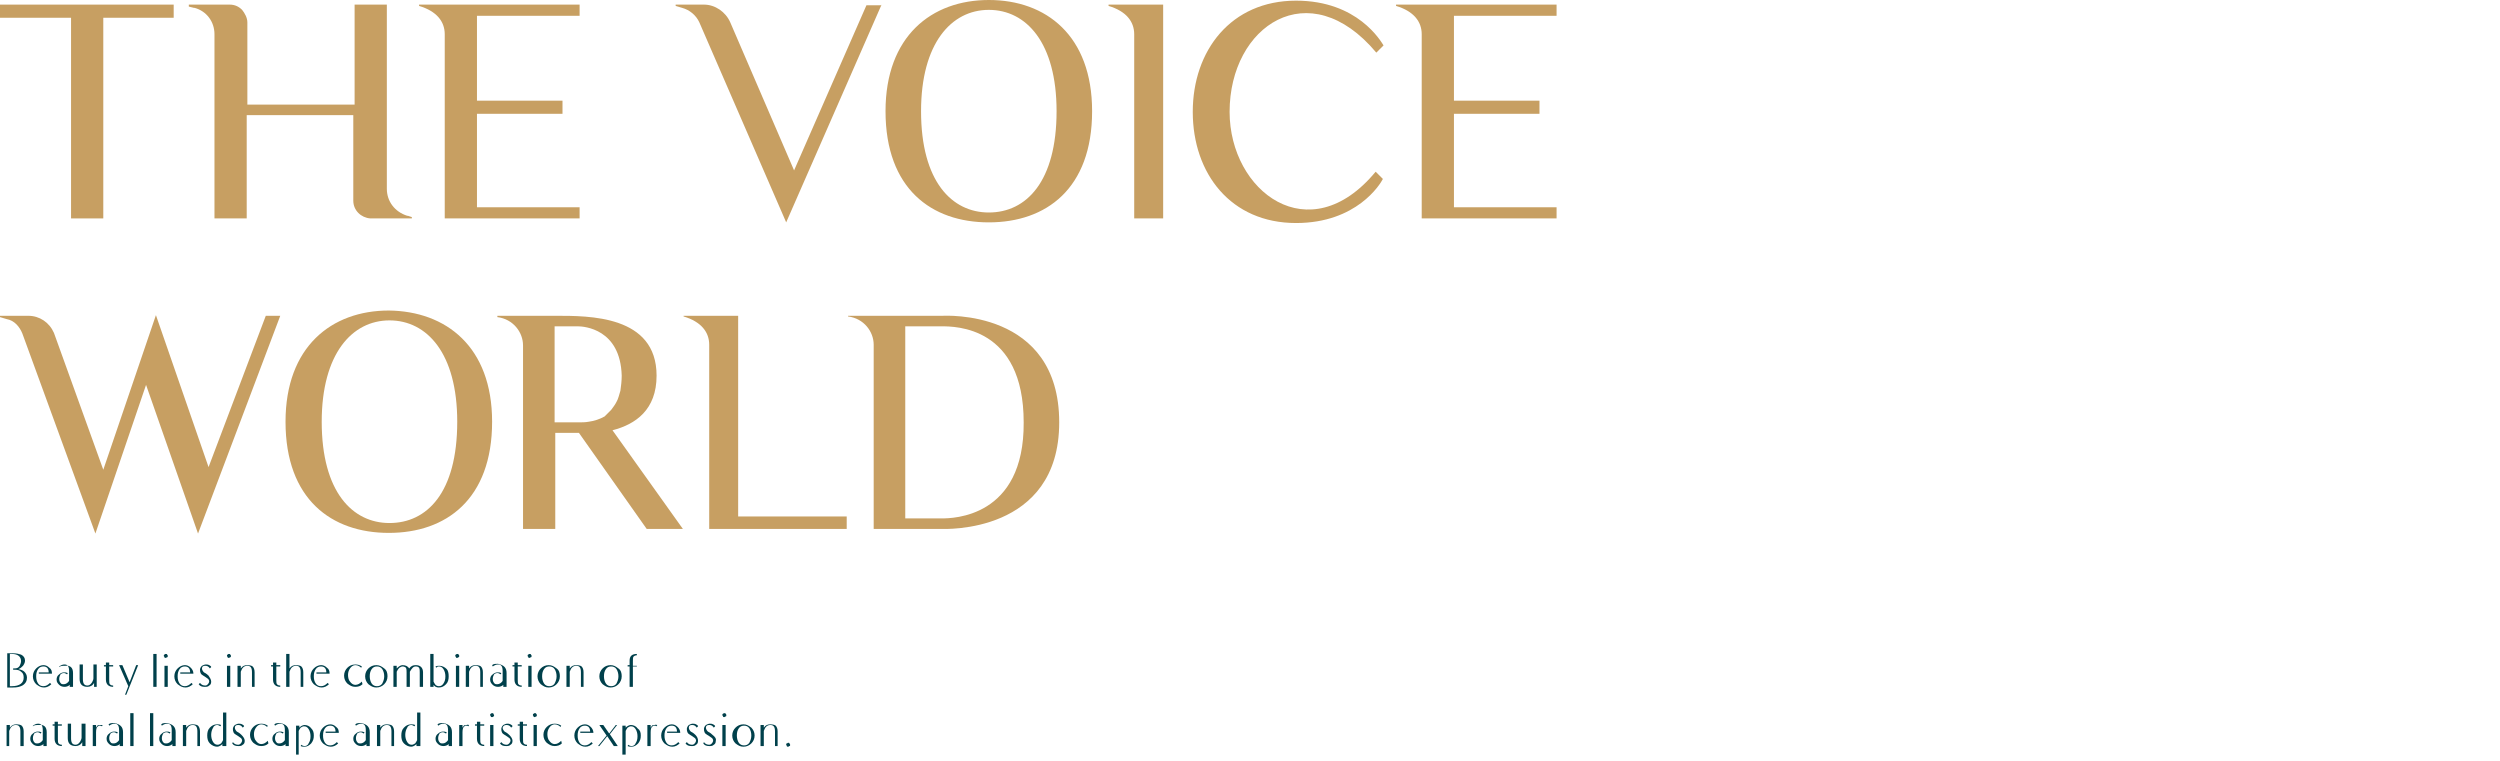 <?xml version="1.0" encoding="utf-8"?>
<!-- Generator: Adobe Illustrator 25.2.3, SVG Export Plug-In . SVG Version: 6.00 Build 0)  -->
<svg version="1.1" id="圖層_1" xmlns="http://www.w3.org/2000/svg" xmlns:xlink="http://www.w3.org/1999/xlink" x="0px" y="0px"
	 viewBox="0 0 380 115.6" style="enable-background:new 0 0 380 115.6;" xml:space="preserve">
<style type="text/css">
	.st0{fill:#00404B;}
	.st1{fill:#C79F62;}
</style>
<g>
	<g>
		<path class="st0" d="M4.1,103c0,0.5-0.2,0.9-0.7,1.2c-0.4,0.2-0.8,0.3-1.4,0.3c-0.1,0-0.4,0-0.9,0v-5.2h0.9c0.5,0,0.9,0.1,1.2,0.2
			c0.4,0.2,0.6,0.5,0.6,0.9c0,0.3-0.1,0.5-0.3,0.8c-0.2,0.2-0.4,0.4-0.7,0.5c0.4,0.1,0.7,0.2,0.9,0.4C3.9,102.3,4.1,102.6,4.1,103z
			 M3.6,103c0-0.4-0.1-0.7-0.4-0.9c-0.2-0.2-0.5-0.3-0.9-0.3H2v-0.2h0.2c0.4,0,0.6-0.1,0.8-0.4c0.1-0.2,0.2-0.5,0.2-0.7
			c0-0.7-0.5-1.1-1.4-1.1H1.5v4.9h0.3C3,104.3,3.6,103.8,3.6,103z"/>
		<path class="st0" d="M7.9,102.4h-2v-0.2h1.5c0-0.6-0.3-0.9-0.8-0.9c-0.3,0-0.6,0.1-0.8,0.4c-0.2,0.3-0.3,0.6-0.3,1.1
			c0,0.5,0.1,0.8,0.3,1.1c0.2,0.3,0.5,0.4,0.8,0.4c0.4,0,0.7-0.2,1-0.5l0.2,0.2c-0.3,0.3-0.7,0.5-1.1,0.5c-0.5,0-0.8-0.2-1.2-0.5
			c-0.3-0.3-0.5-0.7-0.5-1.2c0-0.5,0.2-0.9,0.5-1.2c0.3-0.3,0.7-0.5,1.1-0.5c0.3,0,0.6,0.1,0.9,0.4C7.8,101.7,7.9,102,7.9,102.4z"/>
		<path class="st0" d="M11.1,102.3L11.1,102.3v2.1h-0.5v-0.3c-0.2,0.2-0.5,0.3-0.8,0.3c-0.3,0-0.6-0.1-0.8-0.3
			c-0.2-0.2-0.4-0.4-0.4-0.8c0-0.3,0.1-0.6,0.4-0.8c0.2-0.2,0.5-0.3,0.7-0.3c0.1,0,0.2,0,0.2,0c0.2,0,0.3,0.1,0.4,0.1l-0.1,0.2
			c-0.2-0.1-0.3-0.2-0.5-0.2c-0.2,0-0.4,0.1-0.5,0.2c-0.1,0.2-0.2,0.4-0.2,0.7c0,0.3,0.1,0.5,0.2,0.6c0.1,0.2,0.3,0.2,0.5,0.2
			c0.3,0,0.6-0.2,0.8-0.5v-1.5c0-0.7-0.2-1-0.7-1c-0.3,0-0.5,0.1-0.8,0.3L9,101.4c0.2-0.2,0.5-0.2,0.9-0.2
			C10.7,101.1,11.1,101.5,11.1,102.3z"/>
		<path class="st0" d="M14.8,104.4h-0.5v-0.6c-0.2,0.4-0.6,0.6-1,0.6c-0.8,0-1.2-0.4-1.2-1.2v-2.2h0.5v2.2c0,0.7,0.2,1,0.7,1
			c0.3,0,0.5-0.2,0.7-0.5c0.1-0.2,0.2-0.4,0.2-0.6v-2.1h0.5V104.4z"/>
		<path class="st0" d="M17.2,101.3h-0.6v2c0,0.3,0,0.6,0.1,0.7c0.1,0.1,0.2,0.2,0.5,0.2v0.2c-0.7,0-1.1-0.4-1.1-1.1v-2h-0.3v-0.2
			h0.3v-0.4h0.5v0.4h0.6V101.3z"/>
		<path class="st0" d="M21,101.1l-1.8,4.5H19l0.5-1.3l-1.4-3.2h0.5l1.1,2.6l1-2.6H21z"/>
		<path class="st0" d="M23.8,104.4h-0.5v-5h0.5V104.4z"/>
		<path class="st0" d="M25.5,99.7c0,0.1,0,0.2-0.1,0.2s-0.1,0.1-0.2,0.1c-0.1,0-0.2,0-0.2-0.1s-0.1-0.1-0.1-0.2s0-0.2,0.1-0.2
			c0.1-0.1,0.1-0.1,0.2-0.1c0.1,0,0.2,0,0.2,0.1C25.5,99.6,25.5,99.6,25.5,99.7z M25.4,104.4H25v-3.2h0.5V104.4z"/>
		<path class="st0" d="M29.4,102.4h-2v-0.2h1.5c0-0.6-0.3-0.9-0.8-0.9c-0.3,0-0.6,0.1-0.8,0.4c-0.2,0.3-0.3,0.6-0.3,1.1
			c0,0.5,0.1,0.8,0.3,1.1c0.2,0.3,0.5,0.4,0.8,0.4c0.4,0,0.7-0.2,1-0.5l0.2,0.2c-0.3,0.3-0.7,0.5-1.1,0.5c-0.5,0-0.8-0.2-1.2-0.5
			c-0.3-0.3-0.5-0.7-0.5-1.2c0-0.5,0.2-0.9,0.5-1.2c0.3-0.3,0.7-0.5,1.1-0.5c0.3,0,0.6,0.1,0.9,0.4C29.2,101.7,29.4,102,29.4,102.4z
			"/>
		<path class="st0" d="M32.1,103.6c0,0.3-0.1,0.5-0.3,0.6c-0.2,0.2-0.4,0.2-0.7,0.2c-0.4,0-0.7-0.1-0.9-0.4l0.2-0.2
			c0.2,0.3,0.5,0.4,0.8,0.4c0.2,0,0.3-0.1,0.4-0.2c0.1-0.1,0.2-0.3,0.2-0.4c0-0.2-0.1-0.4-0.3-0.5c-0.1-0.1-0.3-0.2-0.6-0.4
			c-0.4-0.2-0.5-0.5-0.5-0.9c0-0.2,0.1-0.4,0.3-0.6c0.2-0.1,0.4-0.2,0.6-0.2c0.1,0,0.3,0,0.5,0.1c0.2,0.1,0.3,0.2,0.3,0.3l-0.2,0.2
			c-0.2-0.3-0.4-0.4-0.7-0.4c-0.3,0-0.5,0.1-0.5,0.4c0,0.2,0.1,0.4,0.3,0.6c0.4,0.2,0.6,0.4,0.7,0.5C31.9,103,32.1,103.3,32.1,103.6
			z"/>
		<path class="st0" d="M35.1,99.7c0,0.1,0,0.2-0.1,0.2s-0.1,0.1-0.2,0.1c-0.1,0-0.2,0-0.2-0.1s-0.1-0.1-0.1-0.2s0-0.2,0.1-0.2
			c0.1-0.1,0.1-0.1,0.2-0.1c0.1,0,0.2,0,0.2,0.1C35.1,99.6,35.1,99.6,35.1,99.7z M35,104.4h-0.5v-3.2H35V104.4z"/>
		<path class="st0" d="M38.8,104.4h-0.5v-2.2c0-0.7-0.2-1-0.7-1c-0.5,0-0.8,0.3-1,0.9v2.3h-0.5v-3.2h0.5v0.4c0.3-0.4,0.6-0.5,1-0.5
			c0.4,0,0.7,0.1,0.8,0.2c0.2,0.2,0.3,0.5,0.3,0.9V104.4z"/>
		<path class="st0" d="M42.6,101.3H42v2c0,0.3,0,0.6,0.1,0.7c0.1,0.1,0.2,0.2,0.5,0.2v0.2c-0.7,0-1.1-0.4-1.1-1.1v-2h-0.3v-0.2h0.3
			v-0.4H42v0.4h0.6V101.3z"/>
		<path class="st0" d="M46.2,104.4h-0.5v-2.2c0-0.7-0.2-1-0.7-1c-0.5,0-0.8,0.3-1,0.9v2.3h-0.5v-5H44v2.2c0.3-0.4,0.6-0.5,1-0.5
			c0.4,0,0.7,0.1,0.8,0.2c0.2,0.2,0.3,0.5,0.3,0.9V104.4z"/>
		<path class="st0" d="M50.1,102.4h-2v-0.2h1.5c0-0.6-0.3-0.9-0.8-0.9c-0.3,0-0.6,0.1-0.8,0.4c-0.2,0.3-0.3,0.6-0.3,1.1
			c0,0.5,0.1,0.8,0.3,1.1c0.2,0.3,0.5,0.4,0.8,0.4c0.4,0,0.7-0.2,1-0.5L50,104c-0.3,0.3-0.7,0.5-1.1,0.5c-0.5,0-0.8-0.2-1.2-0.5
			c-0.3-0.3-0.5-0.7-0.5-1.2c0-0.5,0.2-0.9,0.5-1.2c0.3-0.3,0.7-0.5,1.1-0.5c0.3,0,0.6,0.1,0.9,0.4C50,101.7,50.1,102,50.1,102.4z"
			/>
		<path class="st0" d="M55.1,104c-0.3,0.3-0.7,0.4-1.1,0.4c-0.5,0-0.8-0.2-1.2-0.5c-0.3-0.3-0.5-0.7-0.5-1.2c0-0.5,0.2-0.9,0.5-1.2
			c0.3-0.3,0.7-0.5,1.2-0.5c0.4,0,0.7,0.1,1,0.3l-0.1,0.2c-0.2-0.2-0.5-0.4-0.9-0.4c-0.3,0-0.6,0.2-0.8,0.5c-0.2,0.3-0.3,0.6-0.3,1
			c0,0.4,0.1,0.8,0.3,1c0.2,0.3,0.5,0.5,0.8,0.5c0.4,0,0.7-0.2,1-0.5L55.1,104z"/>
		<path class="st0" d="M58.9,102.8c0,0.5-0.2,0.9-0.5,1.2c-0.3,0.3-0.7,0.5-1.2,0.5c-0.5,0-0.8-0.2-1.2-0.5
			c-0.3-0.3-0.5-0.7-0.5-1.2c0-0.5,0.2-0.9,0.5-1.2c0.3-0.3,0.7-0.5,1.2-0.5c0.5,0,0.8,0.2,1.2,0.5
			C58.8,101.9,58.9,102.3,58.9,102.8z M58.4,102.8c0-0.4-0.1-0.8-0.3-1.1c-0.2-0.3-0.5-0.4-0.8-0.4c-0.3,0-0.6,0.1-0.8,0.4
			c-0.2,0.3-0.3,0.6-0.3,1.1c0,0.4,0.1,0.8,0.3,1.1c0.2,0.3,0.5,0.4,0.8,0.4c0.3,0,0.6-0.1,0.8-0.4
			C58.3,103.5,58.4,103.2,58.4,102.8z"/>
		<path class="st0" d="M64.3,104.4h-0.5v-2.2c0-0.3,0-0.5-0.1-0.7c-0.1-0.1-0.2-0.2-0.5-0.2c-0.4,0-0.6,0.3-0.9,0.8c0,0,0,0.1,0,0.1
			v2.2h-0.5v-2.2c0-0.3,0-0.5-0.1-0.7c-0.1-0.1-0.3-0.2-0.5-0.2c-0.2,0-0.3,0.1-0.5,0.2c-0.2,0.2-0.3,0.4-0.4,0.6v2.3h-0.5v-3.2h0.5
			v0.4c0.3-0.3,0.6-0.5,0.9-0.5c0.5,0,0.8,0.2,1,0.5c0.3-0.4,0.6-0.5,1-0.5c0.7,0,1.1,0.4,1.1,1.1V104.4z"/>
		<path class="st0" d="M68.2,102.8c0,0.5-0.1,0.9-0.4,1.2c-0.3,0.3-0.6,0.5-1.1,0.5c-0.3,0-0.6-0.1-0.8-0.4v0.3h-0.5v-5h0.5v4.2
			c0.1,0.2,0.2,0.4,0.3,0.5c0.1,0.1,0.3,0.2,0.5,0.2c0.3,0,0.5-0.1,0.7-0.4c0.2-0.3,0.3-0.6,0.3-1.1c0-0.4-0.1-0.8-0.3-1.1
			c-0.2-0.3-0.4-0.4-0.7-0.4c-0.2,0-0.3,0.1-0.4,0.2l-0.1-0.2c0.2-0.1,0.4-0.1,0.6-0.1c0.4,0,0.8,0.2,1.1,0.5
			C68.1,101.9,68.2,102.3,68.2,102.8z"/>
		<path class="st0" d="M69.8,99.7c0,0.1,0,0.2-0.1,0.2s-0.1,0.1-0.2,0.1c-0.1,0-0.2,0-0.2-0.1s-0.1-0.1-0.1-0.2s0-0.2,0.1-0.2
			c0.1-0.1,0.1-0.1,0.2-0.1c0.1,0,0.2,0,0.2,0.1C69.8,99.6,69.8,99.6,69.8,99.7z M69.8,104.4h-0.5v-3.2h0.5V104.4z"/>
		<path class="st0" d="M73.5,104.4h-0.5v-2.2c0-0.7-0.2-1-0.7-1c-0.5,0-0.8,0.3-1,0.9v2.3h-0.5v-3.2h0.5v0.4c0.3-0.4,0.6-0.5,1-0.5
			c0.4,0,0.7,0.1,0.8,0.2c0.2,0.2,0.3,0.5,0.3,0.9V104.4z"/>
		<path class="st0" d="M77,102.3L77,102.3v2.1h-0.5v-0.3c-0.2,0.2-0.5,0.3-0.8,0.3c-0.3,0-0.6-0.1-0.8-0.3c-0.2-0.2-0.4-0.4-0.4-0.8
			c0-0.3,0.1-0.6,0.4-0.8c0.2-0.2,0.5-0.3,0.7-0.3c0.1,0,0.2,0,0.2,0c0.2,0,0.3,0.1,0.4,0.1l-0.1,0.2c-0.2-0.1-0.3-0.2-0.5-0.2
			c-0.2,0-0.4,0.1-0.5,0.2c-0.1,0.2-0.2,0.4-0.2,0.7c0,0.3,0.1,0.5,0.2,0.6c0.1,0.2,0.3,0.2,0.5,0.2c0.3,0,0.6-0.2,0.8-0.5v-1.5
			c0-0.7-0.2-1-0.7-1c-0.3,0-0.5,0.1-0.8,0.3l-0.1-0.2c0.2-0.2,0.5-0.2,0.9-0.2C76.6,101.1,77,101.5,77,102.3z"/>
		<path class="st0" d="M79.3,101.3h-0.6v2c0,0.3,0,0.6,0.1,0.7c0.1,0.1,0.2,0.2,0.5,0.2v0.2c-0.7,0-1.1-0.4-1.1-1.1v-2h-0.3v-0.2
			h0.3v-0.4h0.5v0.4h0.6V101.3z"/>
		<path class="st0" d="M80.8,99.7c0,0.1,0,0.2-0.1,0.2s-0.1,0.1-0.2,0.1c-0.1,0-0.2,0-0.2-0.1s-0.1-0.1-0.1-0.2s0-0.2,0.1-0.2
			c0.1-0.1,0.1-0.1,0.2-0.1c0.1,0,0.2,0,0.2,0.1C80.8,99.6,80.8,99.6,80.8,99.7z M80.8,104.4h-0.5v-3.2h0.5V104.4z"/>
		<path class="st0" d="M85.1,102.8c0,0.5-0.2,0.9-0.5,1.2c-0.3,0.3-0.7,0.5-1.2,0.5c-0.5,0-0.8-0.2-1.2-0.5
			c-0.3-0.3-0.5-0.7-0.5-1.2c0-0.5,0.2-0.9,0.5-1.2c0.3-0.3,0.7-0.5,1.2-0.5c0.5,0,0.8,0.2,1.2,0.5C85,101.9,85.1,102.3,85.1,102.8z
			 M84.6,102.8c0-0.4-0.1-0.8-0.3-1.1c-0.2-0.3-0.5-0.4-0.8-0.4c-0.3,0-0.6,0.1-0.8,0.4c-0.2,0.3-0.3,0.6-0.3,1.1
			c0,0.4,0.1,0.8,0.3,1.1c0.2,0.3,0.5,0.4,0.8,0.4c0.3,0,0.6-0.1,0.8-0.4C84.5,103.5,84.6,103.2,84.6,102.8z"/>
		<path class="st0" d="M88.8,104.4h-0.5v-2.2c0-0.7-0.2-1-0.7-1c-0.5,0-0.8,0.3-1,0.9v2.3h-0.5v-3.2h0.5v0.4c0.3-0.4,0.6-0.5,1-0.5
			c0.4,0,0.7,0.1,0.8,0.2c0.2,0.2,0.3,0.5,0.3,0.9V104.4z"/>
		<path class="st0" d="M94.5,102.8c0,0.5-0.2,0.9-0.5,1.2c-0.3,0.3-0.7,0.5-1.2,0.5c-0.5,0-0.8-0.2-1.2-0.5
			c-0.3-0.3-0.5-0.7-0.5-1.2c0-0.5,0.2-0.9,0.5-1.2c0.3-0.3,0.7-0.5,1.2-0.5c0.5,0,0.8,0.2,1.2,0.5
			C94.4,101.9,94.5,102.3,94.5,102.8z M94,102.8c0-0.4-0.1-0.8-0.3-1.1c-0.2-0.3-0.5-0.4-0.8-0.4c-0.3,0-0.6,0.1-0.8,0.4
			c-0.2,0.3-0.3,0.6-0.3,1.1c0,0.4,0.1,0.8,0.3,1.1c0.2,0.3,0.5,0.4,0.8,0.4c0.3,0,0.6-0.1,0.8-0.4C93.9,103.5,94,103.2,94,102.8z"
			/>
		<path class="st0" d="M96.8,101.3h-0.6v3.1h-0.5v-3.1h-0.3v-0.2h0.3v-0.7c0-0.7,0.4-1,1.1-1v0.2c-0.2,0-0.4,0.1-0.5,0.2
			c-0.1,0.1-0.1,0.4-0.1,0.7v0.7h0.6V101.3z"/>
		<path class="st0" d="M3.6,113.4H3.1v-2.2c0-0.7-0.2-1-0.7-1c-0.5,0-0.8,0.3-1,0.9v2.3H1v-3.2h0.5v0.4c0.3-0.4,0.6-0.5,1-0.5
			c0.4,0,0.7,0.1,0.8,0.2c0.2,0.2,0.3,0.5,0.3,0.9V113.4z"/>
		<path class="st0" d="M7.1,111.3L7.1,111.3v2.1H6.6v-0.3c-0.2,0.2-0.5,0.3-0.8,0.3c-0.3,0-0.6-0.1-0.8-0.3
			c-0.2-0.2-0.4-0.4-0.4-0.8c0-0.3,0.1-0.6,0.4-0.8c0.2-0.2,0.5-0.3,0.7-0.3c0.1,0,0.2,0,0.2,0c0.2,0,0.3,0.1,0.4,0.1l-0.1,0.2
			c-0.2-0.1-0.3-0.2-0.5-0.2c-0.2,0-0.4,0.1-0.5,0.2c-0.1,0.2-0.2,0.4-0.2,0.7c0,0.3,0.1,0.5,0.2,0.6c0.1,0.2,0.3,0.2,0.5,0.2
			c0.3,0,0.6-0.2,0.8-0.5v-1.5c0-0.7-0.2-1-0.7-1c-0.3,0-0.5,0.1-0.8,0.3L5,110.4c0.2-0.2,0.5-0.2,0.9-0.2
			C6.7,110.1,7.1,110.5,7.1,111.3z"/>
		<path class="st0" d="M9.4,110.3H8.8v2c0,0.3,0,0.6,0.1,0.7c0.1,0.1,0.2,0.2,0.5,0.2v0.2c-0.7,0-1.1-0.4-1.1-1.1v-2H8v-0.2h0.3
			v-0.4h0.5v0.4h0.6V110.3z"/>
		<path class="st0" d="M13,113.4h-0.5v-0.6c-0.2,0.4-0.6,0.6-1,0.6c-0.8,0-1.2-0.4-1.2-1.2v-2.2h0.5v2.2c0,0.7,0.2,1,0.7,1
			c0.3,0,0.5-0.2,0.7-0.5c0.1-0.2,0.2-0.4,0.2-0.6v-2.1H13V113.4z"/>
		<path class="st0" d="M15.6,110.2l-0.1,0.2c-0.1-0.1-0.3-0.1-0.4-0.1c-0.1,0-0.1,0-0.2,0.1c-0.2,0.1-0.3,0.4-0.3,0.9c0,0,0,0,0,0
			v2.1h-0.5v-3.2h0.5v0.4c0.1-0.1,0.1-0.2,0.2-0.3c0.1-0.1,0.2-0.1,0.4-0.1S15.5,110.2,15.6,110.2z"/>
		<path class="st0" d="M18.7,111.3L18.7,111.3v2.1h-0.5v-0.3c-0.2,0.2-0.5,0.3-0.8,0.3c-0.3,0-0.6-0.1-0.8-0.3
			c-0.2-0.2-0.4-0.4-0.4-0.8c0-0.3,0.1-0.6,0.4-0.8c0.2-0.2,0.5-0.3,0.7-0.3c0.1,0,0.2,0,0.2,0c0.2,0,0.3,0.1,0.4,0.1l-0.1,0.2
			c-0.2-0.1-0.3-0.2-0.5-0.2c-0.2,0-0.4,0.1-0.5,0.2c-0.1,0.2-0.2,0.4-0.2,0.7c0,0.3,0.1,0.5,0.2,0.6c0.1,0.2,0.3,0.2,0.5,0.2
			c0.3,0,0.6-0.2,0.8-0.5v-1.5c0-0.7-0.2-1-0.7-1c-0.3,0-0.5,0.1-0.8,0.3l-0.1-0.2c0.2-0.2,0.5-0.2,0.9-0.2
			C18.3,110.1,18.7,110.5,18.7,111.3z"/>
		<path class="st0" d="M20.3,113.4h-0.5v-5h0.5V113.4z"/>
		<path class="st0" d="M23.3,113.4h-0.5v-5h0.5V113.4z"/>
		<path class="st0" d="M26.7,111.3L26.7,111.3v2.1h-0.5v-0.3c-0.2,0.2-0.5,0.3-0.8,0.3c-0.3,0-0.6-0.1-0.8-0.3
			c-0.2-0.2-0.4-0.4-0.4-0.8c0-0.3,0.1-0.6,0.4-0.8c0.2-0.2,0.5-0.3,0.7-0.3c0.1,0,0.2,0,0.2,0c0.2,0,0.3,0.1,0.4,0.1l-0.1,0.2
			c-0.2-0.1-0.3-0.2-0.5-0.2c-0.2,0-0.4,0.1-0.5,0.2c-0.1,0.2-0.2,0.4-0.2,0.7c0,0.3,0.1,0.5,0.2,0.6c0.1,0.2,0.3,0.2,0.5,0.2
			c0.3,0,0.6-0.2,0.8-0.5v-1.5c0-0.7-0.2-1-0.7-1c-0.3,0-0.5,0.1-0.8,0.3l-0.1-0.2c0.2-0.2,0.5-0.2,0.9-0.2
			C26.3,110.1,26.7,110.5,26.7,111.3z"/>
		<path class="st0" d="M30.5,113.4H30v-2.2c0-0.7-0.2-1-0.7-1c-0.5,0-0.8,0.3-1,0.9v2.3h-0.5v-3.2h0.5v0.4c0.3-0.4,0.6-0.5,1-0.5
			c0.4,0,0.7,0.1,0.8,0.2c0.2,0.2,0.3,0.5,0.3,0.9V113.4z"/>
		<path class="st0" d="M34.3,113.4h-0.5v-0.3c-0.2,0.2-0.5,0.4-0.8,0.4c-0.4,0-0.8-0.2-1.1-0.5c-0.3-0.3-0.4-0.7-0.4-1.2
			c0-0.5,0.1-0.9,0.4-1.2c0.3-0.3,0.6-0.5,1.1-0.5c0.2,0,0.4,0,0.6,0.1l-0.1,0.2c-0.2-0.1-0.3-0.2-0.5-0.2c-0.2,0-0.5,0.1-0.6,0.4
			c-0.2,0.3-0.3,0.7-0.3,1.1c0,0.4,0.1,0.8,0.3,1.1c0.2,0.3,0.4,0.4,0.7,0.4c0.2,0,0.3-0.1,0.5-0.2c0.1-0.1,0.2-0.3,0.3-0.5v-4.2
			h0.5V113.4z"/>
		<path class="st0" d="M37.2,112.6c0,0.3-0.1,0.5-0.3,0.6c-0.2,0.2-0.4,0.2-0.7,0.2c-0.4,0-0.7-0.1-0.9-0.4l0.1-0.2
			c0.2,0.3,0.5,0.4,0.8,0.4c0.2,0,0.3-0.1,0.4-0.2c0.1-0.1,0.2-0.3,0.2-0.4c0-0.2-0.1-0.4-0.3-0.5c-0.1-0.1-0.3-0.2-0.6-0.4
			c-0.4-0.2-0.5-0.5-0.5-0.9c0-0.2,0.1-0.4,0.3-0.6c0.2-0.1,0.4-0.2,0.6-0.2c0.1,0,0.3,0,0.5,0.1c0.2,0.1,0.3,0.2,0.3,0.3l-0.2,0.2
			c-0.2-0.3-0.4-0.4-0.7-0.4c-0.3,0-0.5,0.1-0.5,0.4c0,0.2,0.1,0.4,0.3,0.6c0.4,0.2,0.6,0.4,0.7,0.5C37,112,37.2,112.3,37.2,112.6z"
			/>
		<path class="st0" d="M40.8,113c-0.3,0.3-0.7,0.4-1.1,0.4c-0.5,0-0.8-0.2-1.2-0.5c-0.3-0.3-0.5-0.7-0.5-1.2c0-0.5,0.2-0.9,0.5-1.2
			c0.3-0.3,0.7-0.5,1.2-0.5c0.4,0,0.7,0.1,1,0.3l-0.1,0.2c-0.2-0.2-0.5-0.4-0.9-0.4c-0.3,0-0.6,0.2-0.8,0.5c-0.2,0.3-0.3,0.6-0.3,1
			c0,0.4,0.1,0.8,0.3,1c0.2,0.3,0.5,0.5,0.8,0.5c0.4,0,0.7-0.2,1-0.5L40.8,113z"/>
		<path class="st0" d="M43.9,111.3L43.9,111.3v2.1h-0.5v-0.3c-0.2,0.2-0.5,0.3-0.8,0.3c-0.3,0-0.6-0.1-0.8-0.3
			c-0.2-0.2-0.4-0.4-0.4-0.8c0-0.3,0.1-0.6,0.4-0.8c0.2-0.2,0.5-0.3,0.7-0.3c0.1,0,0.2,0,0.2,0c0.2,0,0.3,0.1,0.4,0.1l-0.1,0.2
			c-0.2-0.1-0.3-0.2-0.5-0.2c-0.2,0-0.4,0.1-0.5,0.2c-0.1,0.2-0.2,0.4-0.2,0.7c0,0.3,0.1,0.5,0.2,0.6c0.1,0.2,0.3,0.2,0.5,0.2
			c0.3,0,0.6-0.2,0.8-0.5v-1.5c0-0.7-0.2-1-0.7-1c-0.3,0-0.5,0.1-0.8,0.3l-0.1-0.2c0.2-0.2,0.5-0.2,0.9-0.2
			C43.5,110.1,43.9,110.5,43.9,111.3z"/>
		<path class="st0" d="M47.7,111.8c0,0.5-0.1,0.8-0.4,1.2c-0.3,0.3-0.6,0.5-1,0.5c-0.2,0-0.4,0-0.6-0.1l0.1-0.2
			c0.1,0.1,0.3,0.2,0.5,0.2c0.2,0,0.5-0.1,0.6-0.4c0.2-0.3,0.3-0.6,0.3-1.1c0-0.4-0.1-0.8-0.3-1.1c-0.2-0.3-0.4-0.4-0.7-0.4
			c-0.2,0-0.3,0.1-0.5,0.2c-0.1,0.1-0.2,0.3-0.3,0.5v3.6H45v-4.4h0.5v0.3c0.2-0.2,0.5-0.4,0.8-0.4c0.4,0,0.8,0.2,1,0.5
			C47.6,111,47.7,111.3,47.7,111.8z"/>
		<path class="st0" d="M51.5,111.4h-2v-0.2h1.5c0-0.6-0.3-0.9-0.8-0.9c-0.3,0-0.6,0.1-0.8,0.4c-0.2,0.3-0.3,0.6-0.3,1.1
			c0,0.5,0.1,0.8,0.3,1.1c0.2,0.3,0.5,0.4,0.8,0.4c0.4,0,0.7-0.2,1-0.5l0.2,0.2c-0.3,0.3-0.7,0.5-1.1,0.5c-0.5,0-0.8-0.2-1.2-0.5
			c-0.3-0.3-0.5-0.7-0.5-1.2c0-0.5,0.2-0.9,0.5-1.2c0.3-0.3,0.7-0.5,1.1-0.5c0.3,0,0.6,0.1,0.9,0.4C51.4,110.7,51.5,111,51.5,111.4z
			"/>
		<path class="st0" d="M56.2,111.3L56.2,111.3v2.1h-0.5v-0.3c-0.2,0.2-0.5,0.3-0.8,0.3c-0.3,0-0.6-0.1-0.8-0.3
			c-0.2-0.2-0.4-0.4-0.4-0.8c0-0.3,0.1-0.6,0.4-0.8c0.2-0.2,0.5-0.3,0.7-0.3c0.1,0,0.2,0,0.2,0c0.2,0,0.3,0.1,0.4,0.1l-0.1,0.2
			c-0.2-0.1-0.3-0.2-0.5-0.2c-0.2,0-0.4,0.1-0.5,0.2c-0.1,0.2-0.2,0.4-0.2,0.7c0,0.3,0.1,0.5,0.2,0.6c0.1,0.2,0.3,0.2,0.5,0.2
			c0.3,0,0.6-0.2,0.8-0.5v-1.5c0-0.7-0.2-1-0.7-1c-0.3,0-0.5,0.1-0.8,0.3l-0.1-0.2c0.2-0.2,0.5-0.2,0.9-0.2
			C55.8,110.1,56.2,110.5,56.2,111.3z"/>
		<path class="st0" d="M60,113.4h-0.5v-2.2c0-0.7-0.2-1-0.7-1c-0.5,0-0.8,0.3-1,0.9v2.3h-0.5v-3.2h0.5v0.4c0.3-0.4,0.6-0.5,1-0.5
			c0.4,0,0.7,0.1,0.8,0.2c0.2,0.2,0.3,0.5,0.3,0.9V113.4z"/>
		<path class="st0" d="M63.8,113.4h-0.5v-0.3c-0.2,0.2-0.5,0.4-0.8,0.4c-0.4,0-0.8-0.2-1.1-0.5c-0.3-0.3-0.4-0.7-0.4-1.2
			c0-0.5,0.1-0.9,0.4-1.2c0.3-0.3,0.6-0.5,1.1-0.5c0.2,0,0.4,0,0.6,0.1l-0.1,0.2c-0.2-0.1-0.3-0.2-0.5-0.2c-0.2,0-0.5,0.1-0.6,0.4
			c-0.2,0.3-0.3,0.7-0.3,1.1c0,0.4,0.1,0.8,0.3,1.1c0.2,0.3,0.4,0.4,0.7,0.4c0.2,0,0.3-0.1,0.5-0.2c0.1-0.1,0.2-0.3,0.3-0.5v-4.2
			h0.5V113.4z"/>
		<path class="st0" d="M68.7,111.3L68.7,111.3v2.1h-0.5v-0.3c-0.2,0.2-0.5,0.3-0.8,0.3c-0.3,0-0.6-0.1-0.8-0.3
			c-0.2-0.2-0.4-0.4-0.4-0.8c0-0.3,0.1-0.6,0.4-0.8c0.2-0.2,0.5-0.3,0.7-0.3c0.1,0,0.2,0,0.2,0c0.2,0,0.3,0.1,0.4,0.1l-0.1,0.2
			c-0.2-0.1-0.3-0.2-0.5-0.2c-0.2,0-0.4,0.1-0.5,0.2c-0.1,0.2-0.2,0.4-0.2,0.7c0,0.3,0.1,0.5,0.2,0.6c0.1,0.2,0.3,0.2,0.5,0.2
			c0.3,0,0.6-0.2,0.8-0.5v-1.5c0-0.7-0.2-1-0.7-1c-0.3,0-0.5,0.1-0.8,0.3l-0.1-0.2c0.2-0.2,0.5-0.2,0.9-0.2
			C68.3,110.1,68.7,110.5,68.7,111.3z"/>
		<path class="st0" d="M71.3,110.2l-0.1,0.2c-0.1-0.1-0.3-0.1-0.4-0.1c-0.1,0-0.1,0-0.2,0.1c-0.2,0.1-0.3,0.4-0.3,0.9c0,0,0,0,0,0
			v2.1h-0.5v-3.2h0.5v0.4c0.1-0.1,0.1-0.2,0.2-0.3c0.1-0.1,0.2-0.1,0.4-0.1C71.1,110.1,71.2,110.2,71.3,110.2z"/>
		<path class="st0" d="M73.6,110.3H73v2c0,0.3,0,0.6,0.1,0.7c0.1,0.1,0.2,0.2,0.5,0.2v0.2c-0.7,0-1.1-0.4-1.1-1.1v-2h-0.3v-0.2h0.3
			v-0.4H73v0.4h0.6V110.3z"/>
		<path class="st0" d="M75.1,108.7c0,0.1,0,0.2-0.1,0.2c-0.1,0.1-0.1,0.1-0.2,0.1c-0.1,0-0.2,0-0.2-0.1s-0.1-0.1-0.1-0.2
			c0-0.1,0-0.2,0.1-0.2c0.1-0.1,0.1-0.1,0.2-0.1c0.1,0,0.2,0,0.2,0.1C75,108.6,75.1,108.6,75.1,108.7z M75,113.4h-0.5v-3.2H75V113.4
			z"/>
		<path class="st0" d="M77.9,112.6c0,0.3-0.1,0.5-0.3,0.6c-0.2,0.2-0.4,0.2-0.7,0.2c-0.4,0-0.7-0.1-0.9-0.4l0.2-0.2
			c0.2,0.3,0.5,0.4,0.8,0.4c0.2,0,0.3-0.1,0.4-0.2c0.1-0.1,0.2-0.3,0.2-0.4c0-0.2-0.1-0.4-0.3-0.5c-0.1-0.1-0.3-0.2-0.6-0.4
			c-0.4-0.2-0.5-0.5-0.5-0.9c0-0.2,0.1-0.4,0.3-0.6c0.2-0.1,0.4-0.2,0.6-0.2c0.2,0,0.3,0,0.5,0.1c0.2,0.1,0.3,0.2,0.3,0.3l-0.2,0.2
			c-0.2-0.3-0.4-0.4-0.7-0.4c-0.3,0-0.5,0.1-0.6,0.4c0,0.2,0.1,0.4,0.3,0.6c0.4,0.2,0.6,0.4,0.7,0.5C77.7,112,77.9,112.3,77.9,112.6
			z"/>
		<path class="st0" d="M80.1,110.3h-0.6v2c0,0.3,0,0.6,0.1,0.7c0.1,0.1,0.2,0.2,0.5,0.2v0.2c-0.7,0-1.1-0.4-1.1-1.1v-2h-0.3v-0.2H79
			v-0.4h0.5v0.4h0.6V110.3z"/>
		<path class="st0" d="M81.6,108.7c0,0.1,0,0.2-0.1,0.2s-0.1,0.1-0.2,0.1c-0.1,0-0.2,0-0.2-0.1s-0.1-0.1-0.1-0.2
			c0-0.1,0-0.2,0.1-0.2c0.1-0.1,0.1-0.1,0.2-0.1c0.1,0,0.2,0,0.2,0.1C81.6,108.6,81.6,108.6,81.6,108.7z M81.6,113.4h-0.5v-3.2h0.5
			V113.4z"/>
		<path class="st0" d="M85.4,113c-0.3,0.3-0.7,0.4-1.1,0.4c-0.5,0-0.8-0.2-1.2-0.5c-0.3-0.3-0.5-0.7-0.5-1.2c0-0.5,0.2-0.9,0.5-1.2
			c0.3-0.3,0.7-0.5,1.2-0.5c0.4,0,0.7,0.1,1,0.3l-0.1,0.2c-0.2-0.2-0.5-0.4-0.9-0.4c-0.3,0-0.6,0.2-0.8,0.5c-0.2,0.3-0.3,0.6-0.3,1
			c0,0.4,0.1,0.8,0.3,1c0.2,0.3,0.5,0.5,0.8,0.5c0.4,0,0.7-0.2,1-0.5L85.4,113z"/>
		<path class="st0" d="M90.2,111.4h-2v-0.2h1.5c0-0.6-0.3-0.9-0.8-0.9c-0.3,0-0.6,0.1-0.8,0.4c-0.2,0.3-0.3,0.6-0.3,1.1
			c0,0.5,0.1,0.8,0.3,1.1c0.2,0.3,0.5,0.4,0.8,0.4c0.4,0,0.7-0.2,1-0.5l0.2,0.2c-0.3,0.3-0.7,0.5-1.1,0.5c-0.5,0-0.8-0.2-1.2-0.5
			c-0.3-0.3-0.5-0.7-0.5-1.2c0-0.5,0.2-0.9,0.5-1.2c0.3-0.3,0.7-0.5,1.1-0.5c0.3,0,0.6,0.1,0.9,0.4C90,110.7,90.2,111,90.2,111.4z"
			/>
		<path class="st0" d="M93.9,113.4h-0.6l-1-1.5l-1.2,1.5l-0.2,0l1.3-1.6l-1.1-1.6h0.6l0.9,1.3l1-1.3l0.2,0l-1.1,1.4L93.9,113.4z"/>
		<path class="st0" d="M97.4,111.8c0,0.5-0.1,0.8-0.4,1.2c-0.3,0.3-0.6,0.5-1,0.5c-0.2,0-0.4,0-0.6-0.1l0.1-0.2
			c0.1,0.1,0.3,0.2,0.5,0.2c0.2,0,0.5-0.1,0.6-0.4c0.2-0.3,0.3-0.6,0.3-1.1c0-0.4-0.1-0.8-0.3-1.1c-0.2-0.3-0.4-0.4-0.7-0.4
			c-0.2,0-0.3,0.1-0.5,0.2c-0.1,0.1-0.2,0.3-0.3,0.5v3.6h-0.5v-4.4h0.5v0.3c0.2-0.2,0.5-0.4,0.8-0.4c0.4,0,0.8,0.2,1,0.5
			C97.3,111,97.4,111.3,97.4,111.8z"/>
		<path class="st0" d="M99.9,110.2l-0.1,0.2c-0.1-0.1-0.3-0.1-0.4-0.1c-0.1,0-0.1,0-0.2,0.1c-0.2,0.1-0.3,0.4-0.3,0.9c0,0,0,0,0,0
			v2.1h-0.5v-3.2h0.5v0.4c0.1-0.1,0.1-0.2,0.2-0.3c0.1-0.1,0.2-0.1,0.4-0.1C99.7,110.1,99.8,110.2,99.9,110.2z"/>
		<path class="st0" d="M103.4,111.4h-2v-0.2h1.5c0-0.6-0.3-0.9-0.8-0.9c-0.3,0-0.6,0.1-0.8,0.4c-0.2,0.3-0.3,0.6-0.3,1.1
			c0,0.5,0.1,0.8,0.3,1.1c0.2,0.3,0.5,0.4,0.8,0.4c0.4,0,0.7-0.2,1-0.5l0.2,0.2c-0.3,0.3-0.7,0.5-1.1,0.5c-0.5,0-0.8-0.2-1.2-0.5
			c-0.3-0.3-0.5-0.7-0.5-1.2c0-0.5,0.2-0.9,0.5-1.2c0.3-0.3,0.7-0.5,1.1-0.5c0.3,0,0.6,0.1,0.9,0.4
			C103.2,110.7,103.4,111,103.4,111.4z"/>
		<path class="st0" d="M106.1,112.6c0,0.3-0.1,0.5-0.3,0.6c-0.2,0.2-0.4,0.2-0.7,0.2c-0.4,0-0.7-0.1-0.9-0.4l0.2-0.2
			c0.2,0.3,0.5,0.4,0.8,0.4c0.2,0,0.3-0.1,0.4-0.2c0.1-0.1,0.2-0.3,0.2-0.4c0-0.2-0.1-0.4-0.3-0.5c-0.1-0.1-0.3-0.2-0.6-0.4
			c-0.4-0.2-0.5-0.5-0.5-0.9c0-0.2,0.1-0.4,0.3-0.6c0.2-0.1,0.4-0.2,0.6-0.2c0.1,0,0.3,0,0.5,0.1c0.2,0.1,0.3,0.2,0.3,0.3l-0.2,0.2
			c-0.2-0.3-0.4-0.4-0.7-0.4c-0.3,0-0.5,0.1-0.5,0.4c0,0.2,0.1,0.4,0.3,0.6c0.4,0.2,0.6,0.4,0.7,0.5
			C106,112,106.1,112.3,106.1,112.6z"/>
		<path class="st0" d="M108.8,112.6c0,0.3-0.1,0.5-0.3,0.6c-0.2,0.2-0.4,0.2-0.7,0.2c-0.4,0-0.7-0.1-0.9-0.4l0.1-0.2
			c0.2,0.3,0.5,0.4,0.8,0.4c0.2,0,0.3-0.1,0.4-0.2c0.1-0.1,0.2-0.3,0.2-0.4c0-0.2-0.1-0.4-0.3-0.5c-0.1-0.1-0.3-0.2-0.6-0.4
			c-0.4-0.2-0.5-0.5-0.5-0.9c0-0.2,0.1-0.4,0.3-0.6c0.2-0.1,0.4-0.2,0.6-0.2c0.2,0,0.3,0,0.5,0.1c0.2,0.1,0.3,0.2,0.3,0.3l-0.2,0.2
			c-0.2-0.3-0.4-0.4-0.7-0.4c-0.3,0-0.5,0.1-0.5,0.4c0,0.2,0.1,0.4,0.3,0.6c0.4,0.2,0.6,0.4,0.7,0.5
			C108.7,112,108.9,112.3,108.8,112.6z"/>
		<path class="st0" d="M110.4,108.7c0,0.1,0,0.2-0.1,0.2s-0.1,0.1-0.2,0.1c-0.1,0-0.2,0-0.2-0.1s-0.1-0.1-0.1-0.2
			c0-0.1,0-0.2,0.1-0.2c0.1-0.1,0.1-0.1,0.2-0.1c0.1,0,0.2,0,0.2,0.1C110.4,108.6,110.4,108.6,110.4,108.7z M110.3,113.4h-0.5v-3.2
			h0.5V113.4z"/>
		<path class="st0" d="M114.7,111.8c0,0.5-0.2,0.9-0.5,1.2c-0.3,0.3-0.7,0.5-1.2,0.5c-0.5,0-0.8-0.2-1.2-0.5
			c-0.3-0.3-0.5-0.7-0.5-1.2c0-0.5,0.2-0.9,0.5-1.2c0.3-0.3,0.7-0.5,1.2-0.5c0.5,0,0.8,0.2,1.2,0.5
			C114.5,110.9,114.7,111.3,114.7,111.8z M114.2,111.8c0-0.4-0.1-0.8-0.3-1.1c-0.2-0.3-0.5-0.4-0.8-0.4c-0.3,0-0.6,0.1-0.8,0.4
			c-0.2,0.3-0.3,0.6-0.3,1.1c0,0.4,0.1,0.8,0.3,1.1c0.2,0.3,0.5,0.4,0.8,0.4c0.3,0,0.6-0.1,0.8-0.4
			C114.1,112.5,114.2,112.2,114.2,111.8z"/>
		<path class="st0" d="M118.3,113.4h-0.5v-2.2c0-0.7-0.2-1-0.7-1c-0.5,0-0.8,0.3-1,0.9v2.3h-0.5v-3.2h0.5v0.4c0.3-0.4,0.6-0.5,1-0.5
			c0.4,0,0.7,0.1,0.8,0.2c0.2,0.2,0.3,0.5,0.3,0.9V113.4z"/>
		<path class="st0" d="M120.1,113.2c0,0.1,0,0.2-0.1,0.2s-0.1,0.1-0.2,0.1c-0.1,0-0.2,0-0.2-0.1s-0.1-0.1-0.1-0.2
			c0-0.1,0-0.2,0.1-0.2s0.1-0.1,0.2-0.1c0.1,0,0.2,0,0.2,0.1S120.1,113.1,120.1,113.2z"/>
	</g>
</g>
<g>
	<g>
		<path class="st1" d="M26.4,2.7H15.7v30.5h-4.9V2.7H0v-2h26.4V2.7z"/>
		<path class="st1" d="M62.6,33v0.2h-6.3c-1.4-0.1-2.6-1.2-2.6-2.7v-13H37.5v15.7h-4.9v-28c0-1.9-1.2-3.5-3-4c0,0-0.1,0-0.1,0
			l-0.8-0.2V0.7h6.2c0.8,0,1.4,0.3,1.9,0.8c0.4,0.5,0.8,1.2,0.8,1.9v12.5h16.3V0.7h4.9v28c0,1.9,1.2,3.5,3.1,4.1h0.1L62.6,33z"/>
		<path class="st1" d="M88.1,31.5v1.7H67.6v-28c0-1.9-1.2-3.5-3.9-4.3V0.7h24.4v1.7H72.5v12.9h13v2h-13v14.2H88.1z"/>
		<path class="st1" d="M134,0.7l-14.5,33.1L106.3,3.4c-0.5-1.1-1.5-1.9-2.6-2.2l-1-0.3V0.7h4.3c1.7,0,3.3,1.1,4,2.7l9.7,22.5
			l11-25.1H134z"/>
		<path class="st1" d="M166,16.9c0,11.8-7,16.9-15.7,16.9c-8.7,0-15.7-5.1-15.7-16.9c0-11.4,7-16.9,15.7-16.9
			C159,0,166,5.4,166,16.9z M160.6,16.9c0-10.4-4.6-15.4-10.3-15.4c-5.7,0-10.3,5.1-10.3,15.4c0,10.7,4.7,15.4,10.3,15.4
			C156,32.3,160.6,27.6,160.6,16.9z"/>
		<path class="st1" d="M176.8,0.7v32.5h-4.4v-28c0-1.9-1.2-3.5-3.9-4.3V0.7H176.8z"/>
		<path class="st1" d="M210.2,27.2c-0.4,0.8-4,6.7-13.2,6.7c-9.9,0-15.7-7.5-15.7-16.9c0-9.3,5.8-16.9,15.7-16.9
			c9.4,0,12.9,6.2,13.3,6.8l-1.1,1.1c-10.2-12.2-22.3-4.1-22.3,9c0,12.1,12.1,21.3,22.2,9.1L210.2,27.2z"/>
		<path class="st1" d="M236.6,31.5v1.7h-20.5v-28c0-1.9-1.2-3.5-3.9-4.3V0.7h24.4v1.7H221v12.9h13v2h-13v14.2H236.6z"/>
		<path class="st1" d="M42.6,48L30.1,81.1l-7.9-22.6l-7.7,22.6L3.4,50.7v0c-0.2-0.5-0.5-1-0.9-1.4c-0.4-0.4-0.9-0.7-1.5-0.8l-1-0.3
			V48h4.3C6,48,7.5,49,8.2,50.6v0l7.5,20.8l8-23.5l8,23.1L40.4,48H42.6z"/>
		<path class="st1" d="M74.8,64.1c0,11.8-7,16.9-15.7,16.9c-8.7,0-15.7-5.1-15.7-16.9c0-11.4,7-16.9,15.7-16.9
			C67.8,47.3,74.8,52.7,74.8,64.1z M69.5,64.1c0-10.4-4.6-15.4-10.3-15.4c-5.7,0-10.3,5.1-10.3,15.4c0,10.7,4.7,15.4,10.3,15.4
			C64.9,79.5,69.5,74.9,69.5,64.1z"/>
		<path class="st1" d="M103.8,80.4h-5.5L88,65.8c-1.3,0-2.6,0-3.6,0v14.6h-4.9V52.5c0-2-1.5-4-3.9-4.3V48h8.8
			c5.1,0,15.4-0.1,15.4,9.1c0,5.2-3.2,7.4-6.7,8.3L103.8,80.4z M92.9,62.3c0.3-0.4,0.6-0.8,0.8-1.2c0.3-0.5,0.4-1.1,0.6-1.7
			c0.1-0.7,0.2-1.5,0.2-2.3c-0.2-7.1-5.7-7.5-6.7-7.5h-3.5v14.6h3.5c0.6,0,1.2,0,1.7-0.1c0.8-0.1,1.7-0.4,2.4-0.8
			C92.3,62.9,92.6,62.6,92.9,62.3z"/>
		<path class="st1" d="M128.7,78.4v2h-20.9v-28c0-1.9-1.2-3.5-3.9-4.3V48h8.3v30.5H128.7z"/>
		<path class="st1" d="M161,64.2c0,17-17.5,16.2-17.9,16.2h-10.3v-28c0-2-1.5-4-3.9-4.3V48h14.3C143.5,48,161,46.9,161,64.2z
			 M155.6,64.2c0-14.6-10.4-14.6-12.5-14.6h-5.5v29.2h5.5C144.8,78.8,155.7,78.7,155.6,64.2z"/>
	</g>
</g>
</svg>

